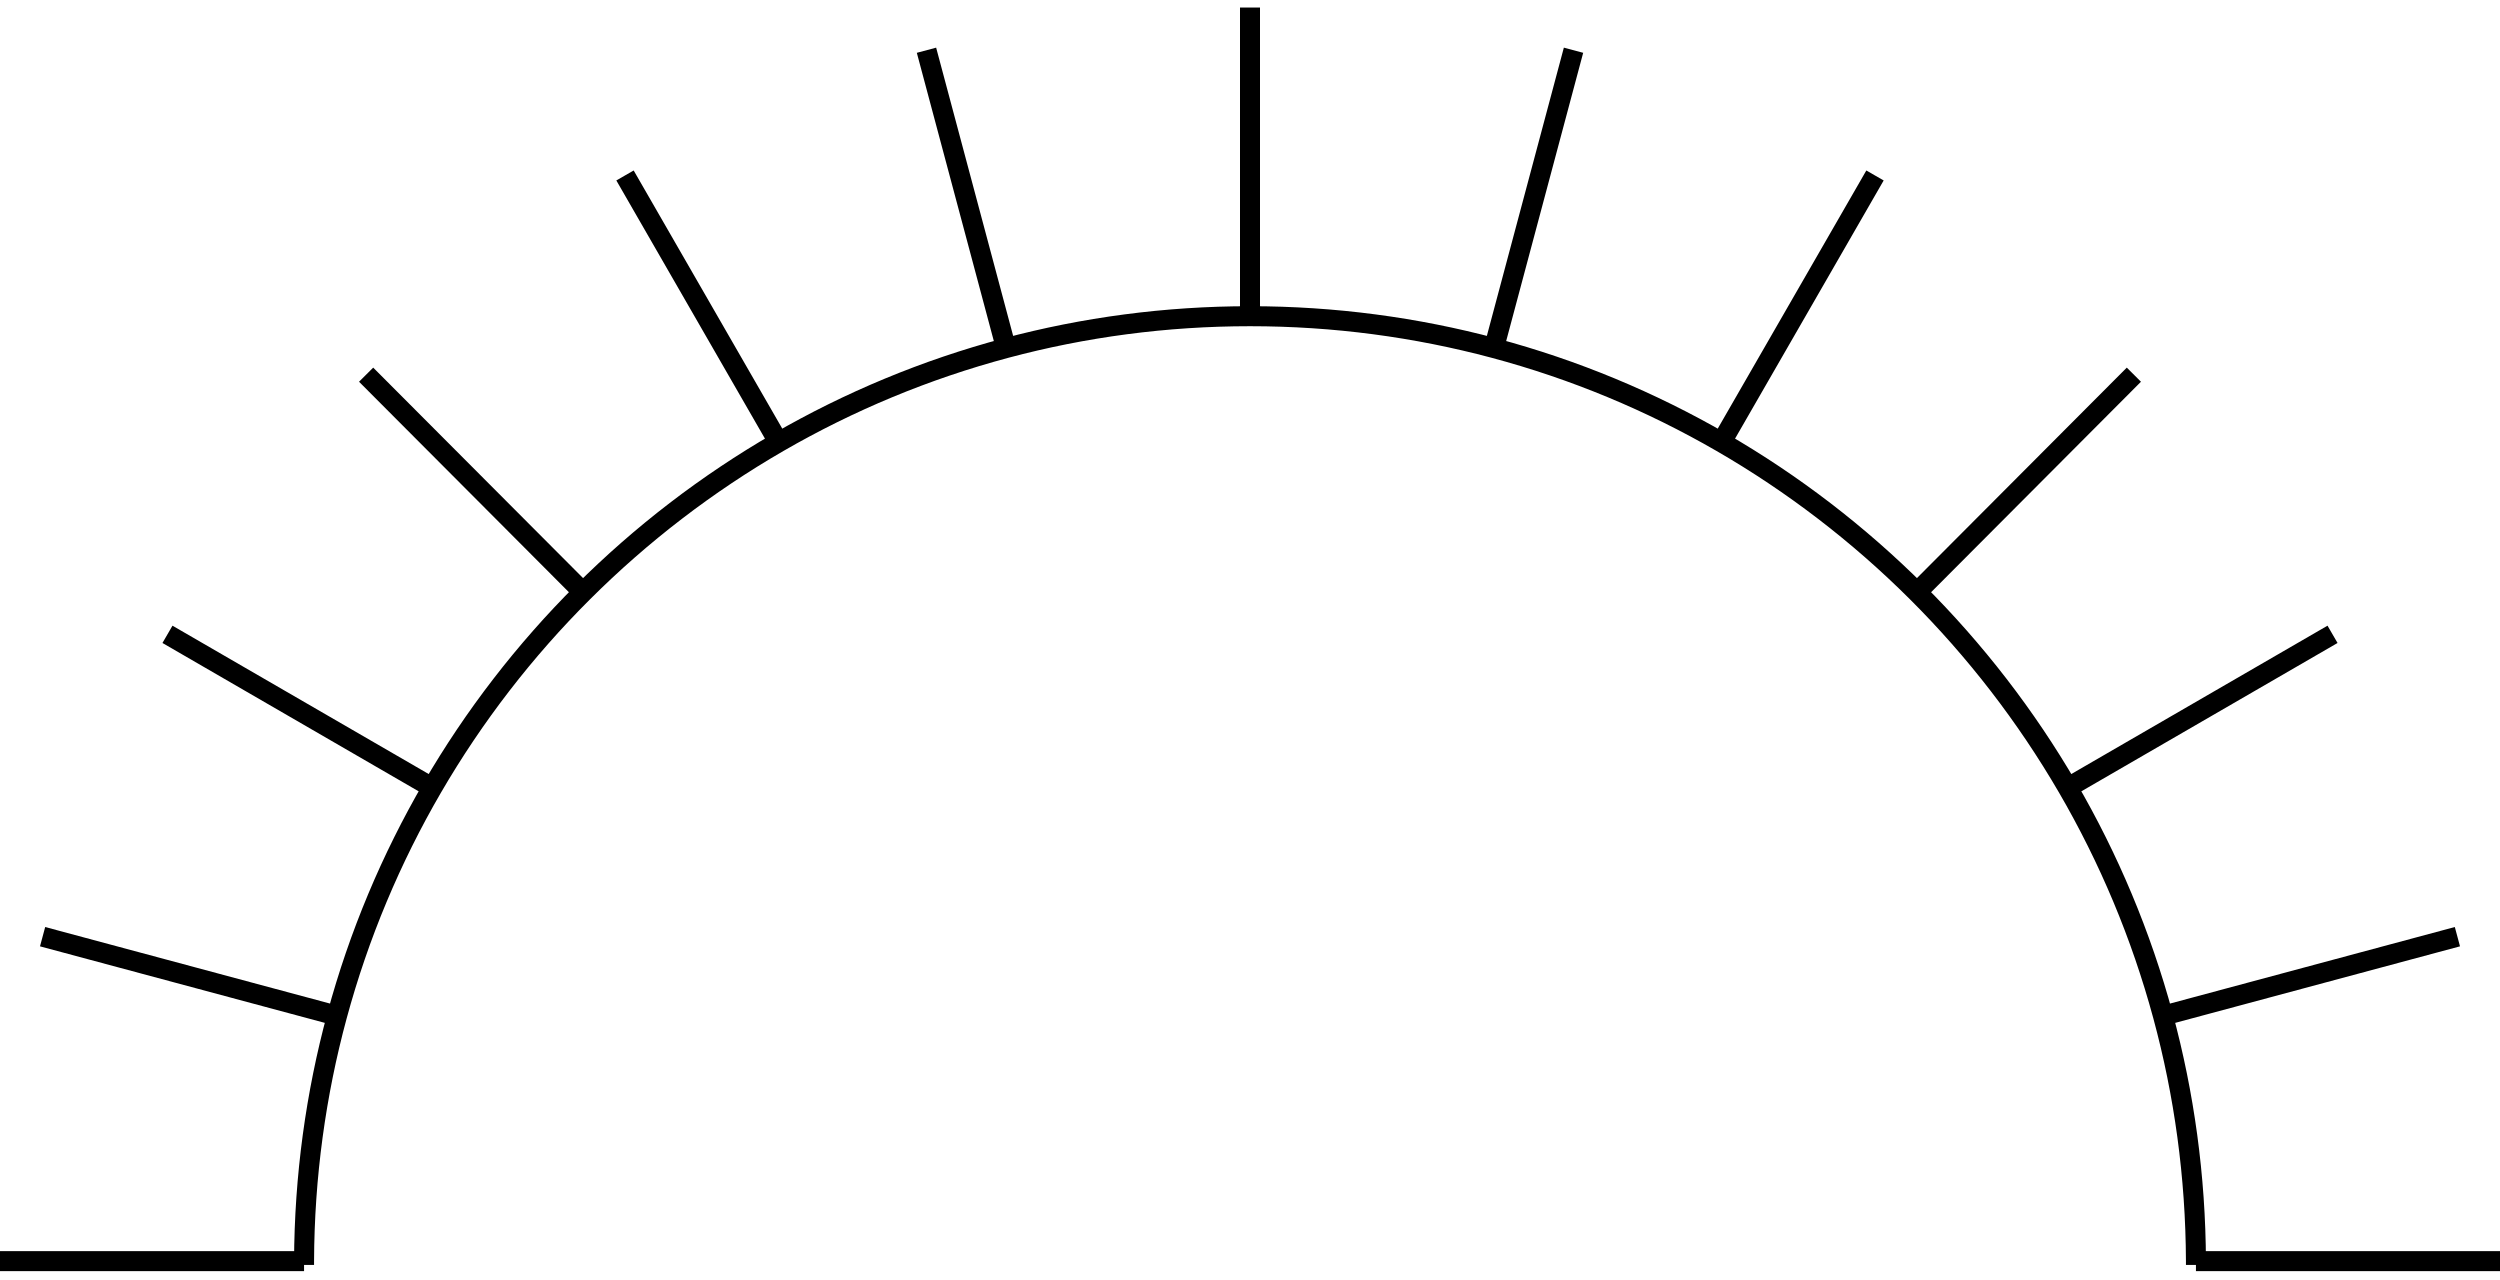 <svg width="250" height="128" viewBox="0 0 250 128" fill="none" xmlns="http://www.w3.org/2000/svg">
<path d="M0 126.114L30.406 126.114M30.406 126.114C30.406 126.24 30.405 126.365 30.405 126.491M30.406 126.114C30.439 117.627 31.583 109.402 33.7 101.579M33.7 101.579L4.259 93.668M33.7 101.579C35.888 93.495 39.115 85.84 43.228 78.766M43.228 78.766L16.747 63.433M43.228 78.766C47.395 71.6 52.472 65.031 58.3 59.219M58.3 59.219L36.612 37.468M58.3 59.219C64.122 53.413 70.694 48.361 77.857 44.224M77.857 44.224L62.5 17.546M77.857 44.224C84.916 40.146 92.549 36.956 100.605 34.806M100.605 34.806C108.388 32.728 116.565 31.621 125 31.621M100.605 34.806L92.648 5.023M125 31.621C133.435 31.621 141.612 32.728 149.395 34.806M125 31.621V0.751M149.395 34.806L157.352 5.022M149.395 34.806C157.451 36.956 165.084 40.146 172.143 44.224M172.143 44.224L187.5 17.547M172.143 44.224C179.306 48.361 185.878 53.413 191.7 59.219M191.7 59.219L213.388 37.468M191.7 59.219C197.528 65.032 202.605 71.6 206.772 78.766M206.772 78.766L233.253 63.433M206.772 78.766C210.885 85.84 214.112 93.495 216.3 101.58M216.3 101.58L245.741 93.668M216.3 101.58C218.417 109.403 219.561 117.627 219.594 126.114M219.594 126.114C219.594 126.24 219.595 126.365 219.595 126.491M219.594 126.114L250 126.114" stroke="black" stroke-width="2" stroke-linejoin="round"/>
</svg>
